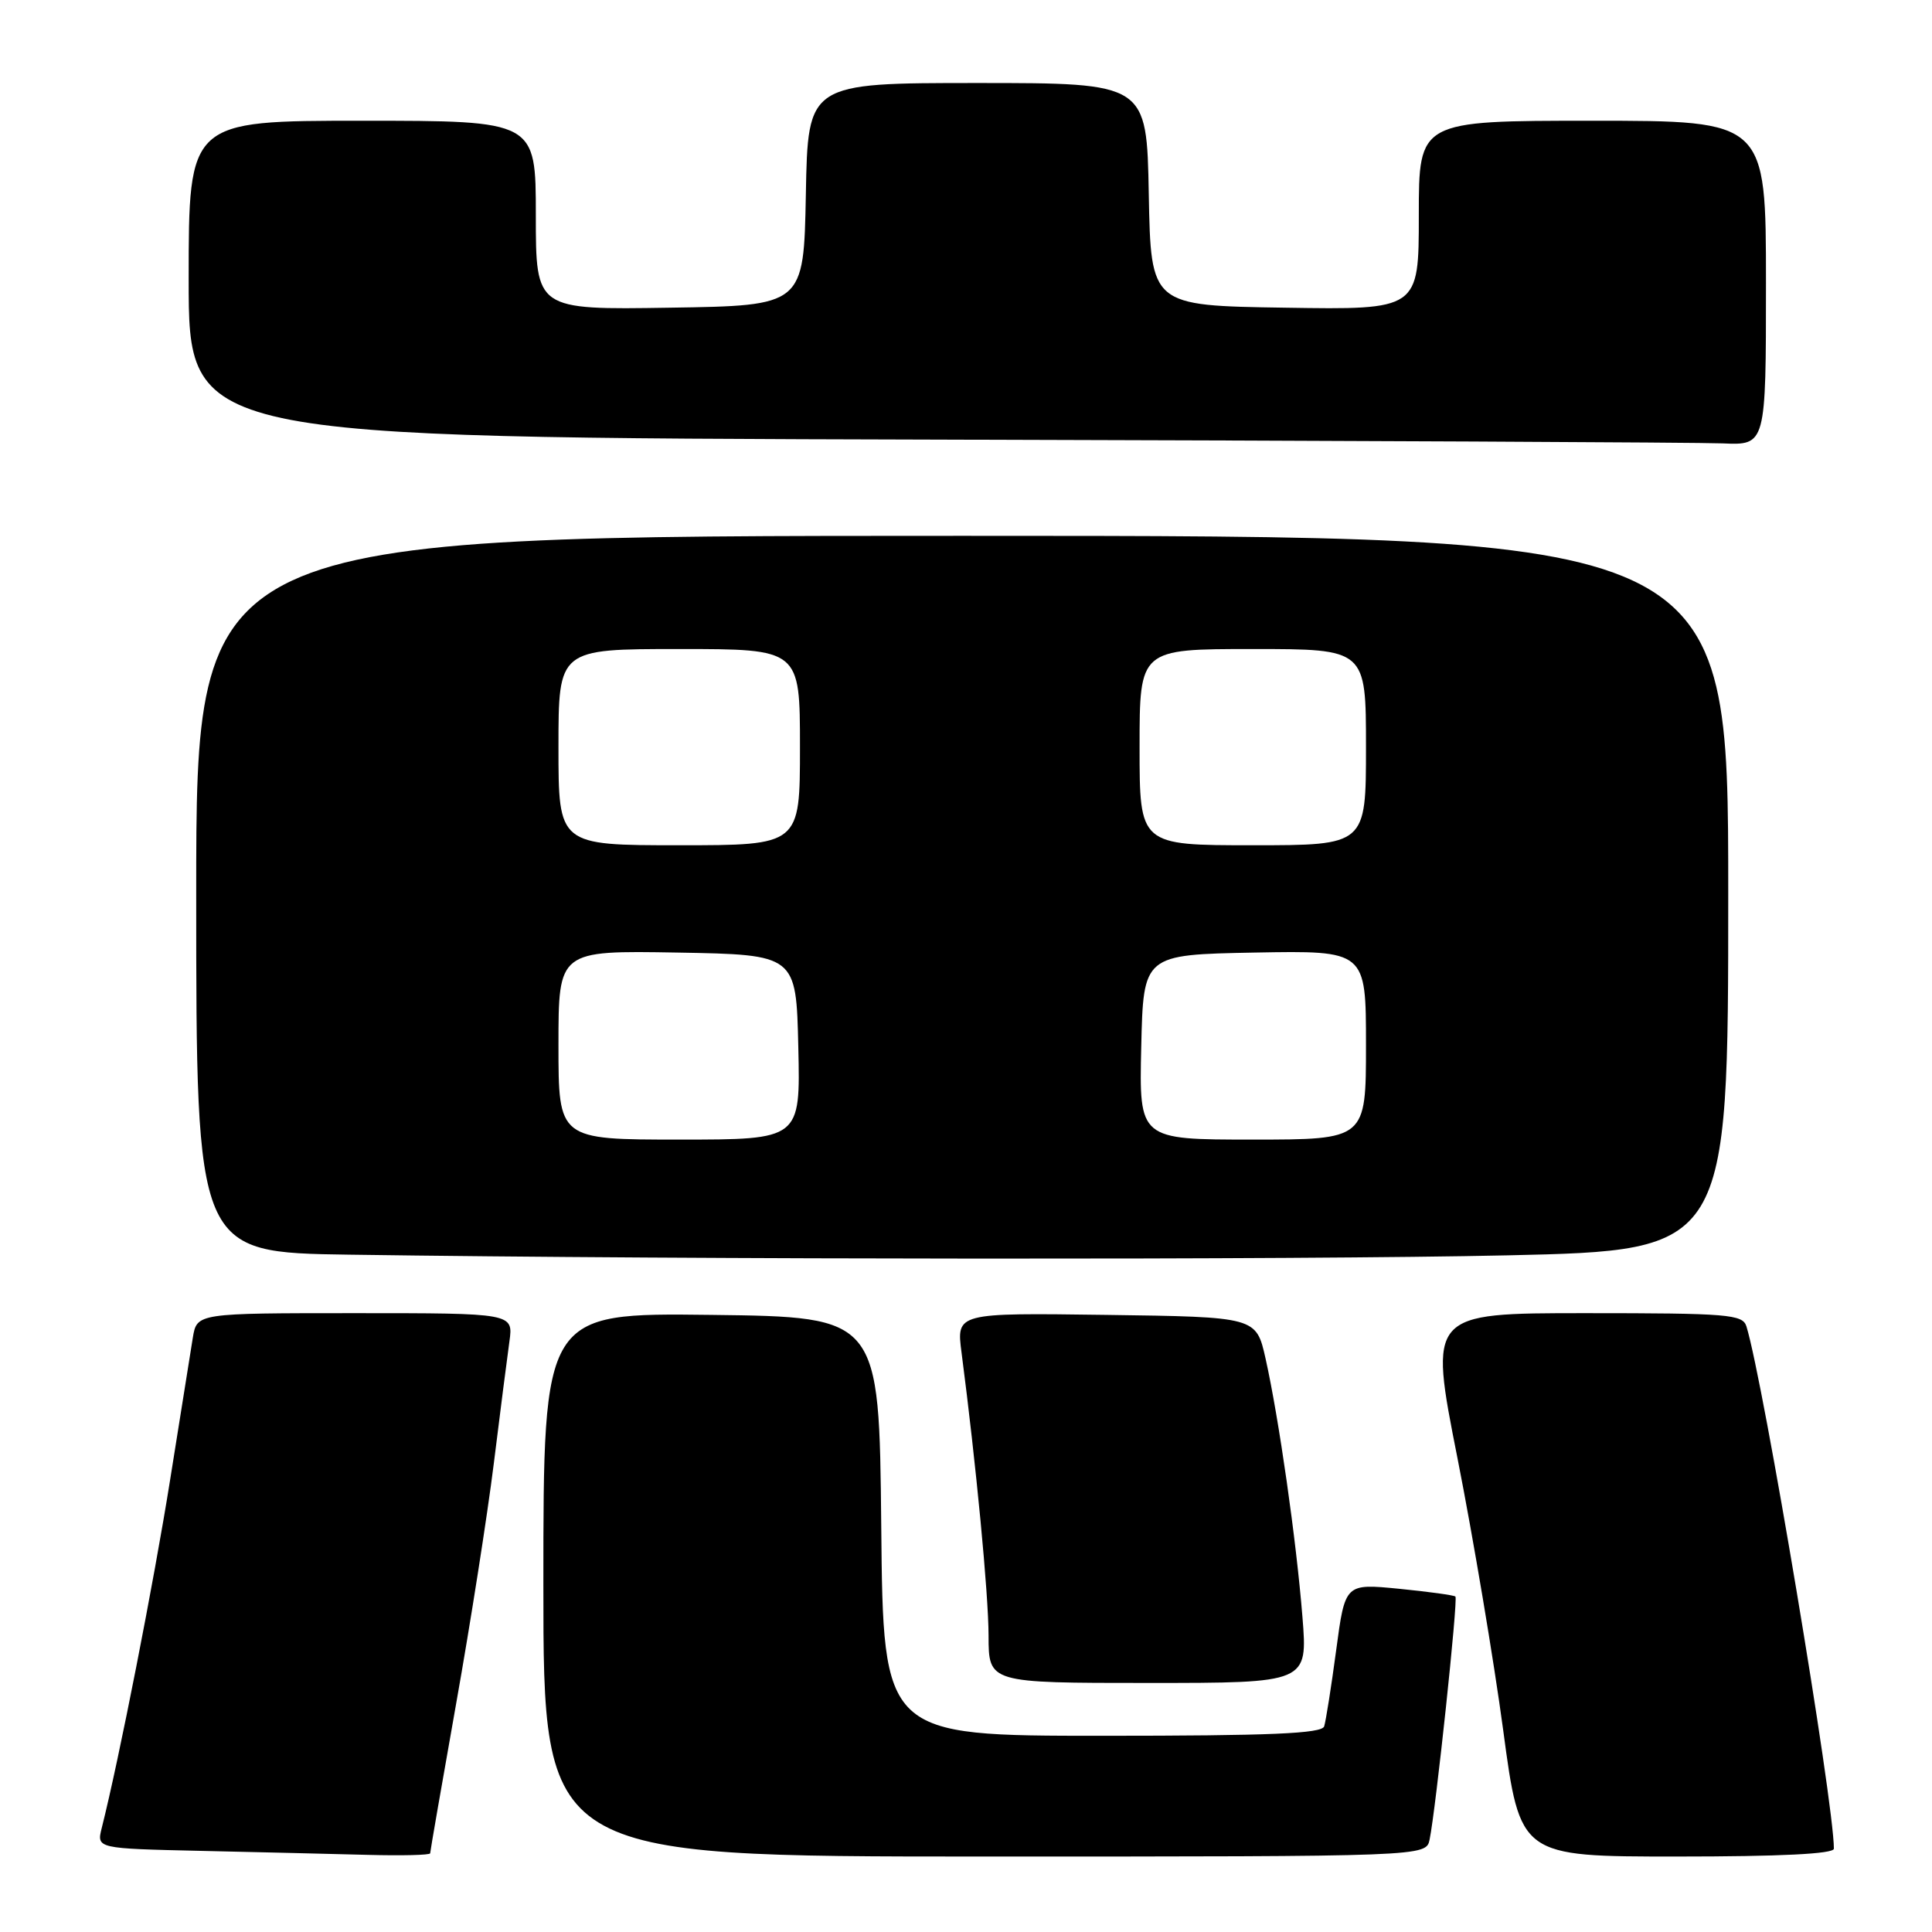 <?xml version="1.0" encoding="UTF-8" standalone="no"?>
<!DOCTYPE svg PUBLIC "-//W3C//DTD SVG 1.1//EN" "http://www.w3.org/Graphics/SVG/1.1/DTD/svg11.dtd" >
<svg xmlns="http://www.w3.org/2000/svg" xmlns:xlink="http://www.w3.org/1999/xlink" version="1.1" viewBox="0 0 256 256">
 <g >
 <path fill="currentColor"
d=" M 57.00 245.57 C 57.00 245.33 58.55 236.41 60.44 225.75 C 62.34 215.08 64.58 200.77 65.43 193.93 C 66.28 187.09 67.21 179.81 67.50 177.75 C 68.02 174.00 68.02 174.00 47.06 174.00 C 26.09 174.00 26.09 174.00 25.55 177.25 C 25.26 179.04 23.90 187.55 22.53 196.16 C 20.39 209.59 15.77 233.16 13.48 242.22 C 12.80 244.94 12.80 244.94 26.65 245.25 C 34.27 245.42 44.21 245.66 48.75 245.78 C 53.29 245.90 57.00 245.81 57.00 245.57 Z  M 189.43 243.75 C 190.25 239.79 193.22 211.89 192.85 211.55 C 192.66 211.37 189.29 210.91 185.37 210.52 C 178.23 209.82 178.23 209.82 177.05 218.66 C 176.40 223.52 175.68 228.06 175.46 228.75 C 175.15 229.71 168.38 230.00 146.05 230.00 C 117.03 230.00 117.03 230.00 116.77 202.25 C 116.50 174.50 116.50 174.50 94.25 174.23 C 72.00 173.96 72.00 173.96 72.00 209.98 C 72.00 246.00 72.00 246.00 130.48 246.00 C 188.96 246.00 188.96 246.00 189.43 243.75 Z  M 243.00 244.96 C 243.00 238.80 233.66 183.03 231.41 175.75 C 230.91 174.16 229.00 174.00 210.09 174.00 C 189.32 174.00 189.32 174.00 193.13 193.25 C 195.22 203.84 197.94 220.04 199.18 229.25 C 201.42 246.00 201.42 246.00 222.21 246.00 C 235.95 246.00 243.00 245.65 243.00 244.96 Z  M 172.58 214.25 C 171.77 204.10 169.46 187.92 167.69 180.00 C 166.45 174.50 166.45 174.50 146.59 174.23 C 126.72 173.96 126.72 173.96 127.41 179.23 C 129.33 193.97 130.98 211.18 130.99 216.75 C 131.00 223.00 131.00 223.00 152.14 223.00 C 173.28 223.00 173.28 223.00 172.58 214.25 Z  M 199.75 166.34 C 229.00 165.68 229.00 165.68 229.00 118.34 C 229.00 71.00 229.00 71.00 127.50 71.00 C 26.00 71.00 26.00 71.00 26.00 118.48 C 26.00 165.96 26.00 165.96 46.25 166.25 C 91.84 166.91 172.33 166.95 199.75 166.34 Z  M 234.00 37.50 C 234.00 16.00 234.00 16.00 211.00 16.00 C 188.00 16.00 188.00 16.00 188.00 28.52 C 188.00 41.05 188.00 41.05 170.25 40.77 C 152.50 40.50 152.50 40.50 152.22 25.75 C 151.95 11.00 151.95 11.00 129.50 11.00 C 107.05 11.00 107.05 11.00 106.78 25.75 C 106.50 40.50 106.50 40.50 88.75 40.77 C 71.00 41.05 71.00 41.05 71.00 28.52 C 71.00 16.00 71.00 16.00 48.00 16.00 C 25.00 16.00 25.00 16.00 25.00 37.00 C 25.00 57.99 25.00 57.99 123.75 58.25 C 178.06 58.39 225.09 58.62 228.25 58.75 C 234.00 59.00 234.00 59.00 234.00 37.50 Z  M 74.00 138.47 C 74.00 125.95 74.00 125.95 89.75 126.22 C 105.50 126.50 105.50 126.50 105.78 138.75 C 106.06 151.00 106.06 151.00 90.03 151.00 C 74.00 151.00 74.00 151.00 74.00 138.47 Z  M 151.22 138.75 C 151.50 126.50 151.50 126.50 166.25 126.22 C 181.00 125.95 181.00 125.95 181.00 138.47 C 181.00 151.00 181.00 151.00 165.97 151.00 C 150.94 151.00 150.94 151.00 151.22 138.75 Z  M 74.00 99.00 C 74.00 86.00 74.00 86.00 90.00 86.00 C 106.00 86.00 106.00 86.00 106.00 99.00 C 106.00 112.00 106.00 112.00 90.00 112.00 C 74.00 112.00 74.00 112.00 74.00 99.00 Z  M 151.00 99.00 C 151.00 86.00 151.00 86.00 166.00 86.00 C 181.00 86.00 181.00 86.00 181.00 99.00 C 181.00 112.00 181.00 112.00 166.00 112.00 C 151.00 112.00 151.00 112.00 151.00 99.00 Z "/>
</g>
</svg>